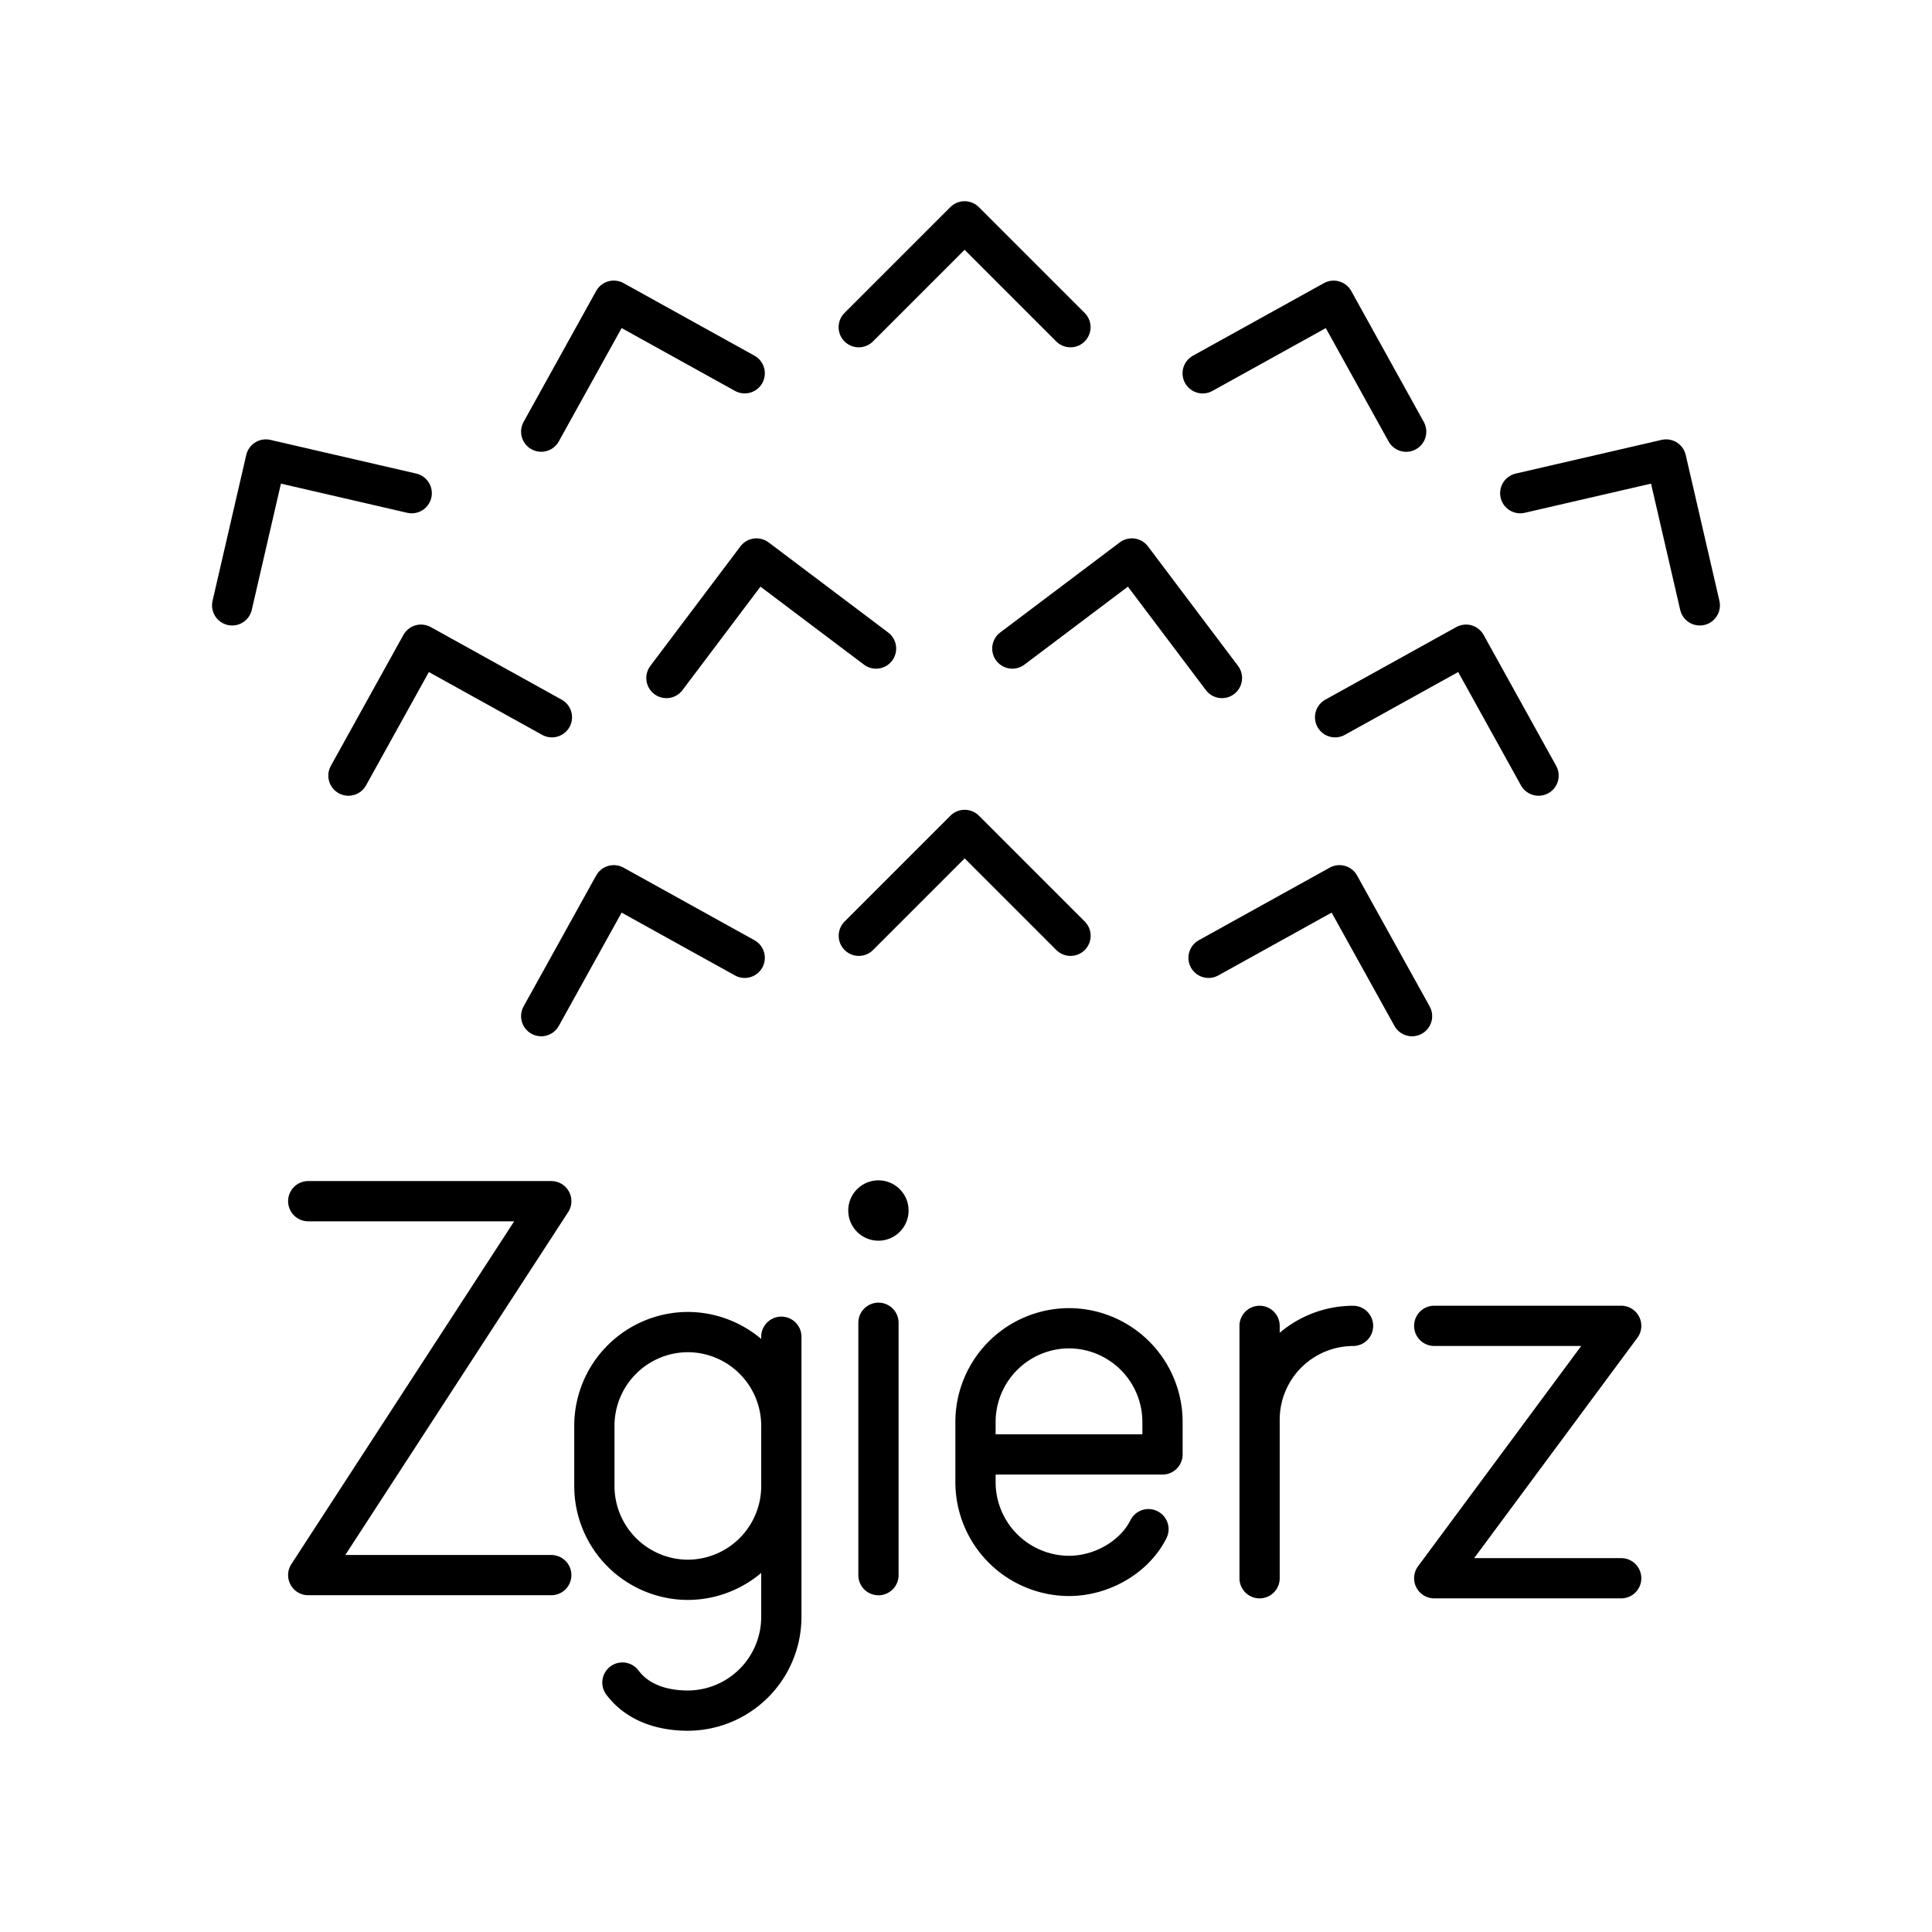 <svg xmlns="http://www.w3.org/2000/svg" xmlns:xlink="http://www.w3.org/1999/xlink" width="48" height="48" viewBox="0 0 48 48"><path fill="none" stroke="currentColor" stroke-linecap="round" stroke-linejoin="round" d="m37.77 12.253l3.624-.837l.837 3.624M29.88 9.275l3.254-1.803l1.802 3.253M33.17 17.82l3.253-1.803l1.802 3.253m-8.199 4.527l3.253-1.803l1.803 3.252m-18.525-8.401l2.238-2.97l2.97 2.238m3.386 0l2.97-2.238l2.238 2.97m-9.022 6.404l2.63-2.63l2.63 2.63M5.768 15.04l.837-3.624l3.624.837M8.657 19.27l1.803-3.253l3.252 1.803m-.266 7.426l1.803-3.252l3.253 1.803m-5.056-13.073l1.803-3.253l3.253 1.803m2.833-1.145l2.63-2.63l2.63 2.63"/><circle cx="21.824" cy="30.075" r=".75" fill="currentColor"/><path fill="none" stroke="currentColor" stroke-linecap="round" stroke-linejoin="round" d="M35.633 32.94h4.645l-4.645 6.271h4.645m-8.984-6.27v6.27m0-3.948a2.33 2.33 0 0 1 2.322-2.322h0m-5.083 5.051c-.349.697-1.162 1.161-1.974 1.161h0a2.33 2.33 0 0 1-2.323-2.322v-1.51A2.33 2.33 0 0 1 26.56 33h0a2.33 2.33 0 0 1 2.322 2.322v.813h-4.645m-2.412-3.271v6.27m-4.735-6.039a2.33 2.33 0 0 1 2.322 2.323v1.51a2.33 2.33 0 0 1-2.322 2.322h0a2.33 2.33 0 0 1-2.323-2.323v-1.51a2.33 2.33 0 0 1 2.323-2.322m2.322.116v6.967A2.33 2.33 0 0 1 17.09 42.5h0c-.697 0-1.278-.232-1.626-.697m-7.806-11.96h6.038l-6.038 9.29h6.038"/></svg>